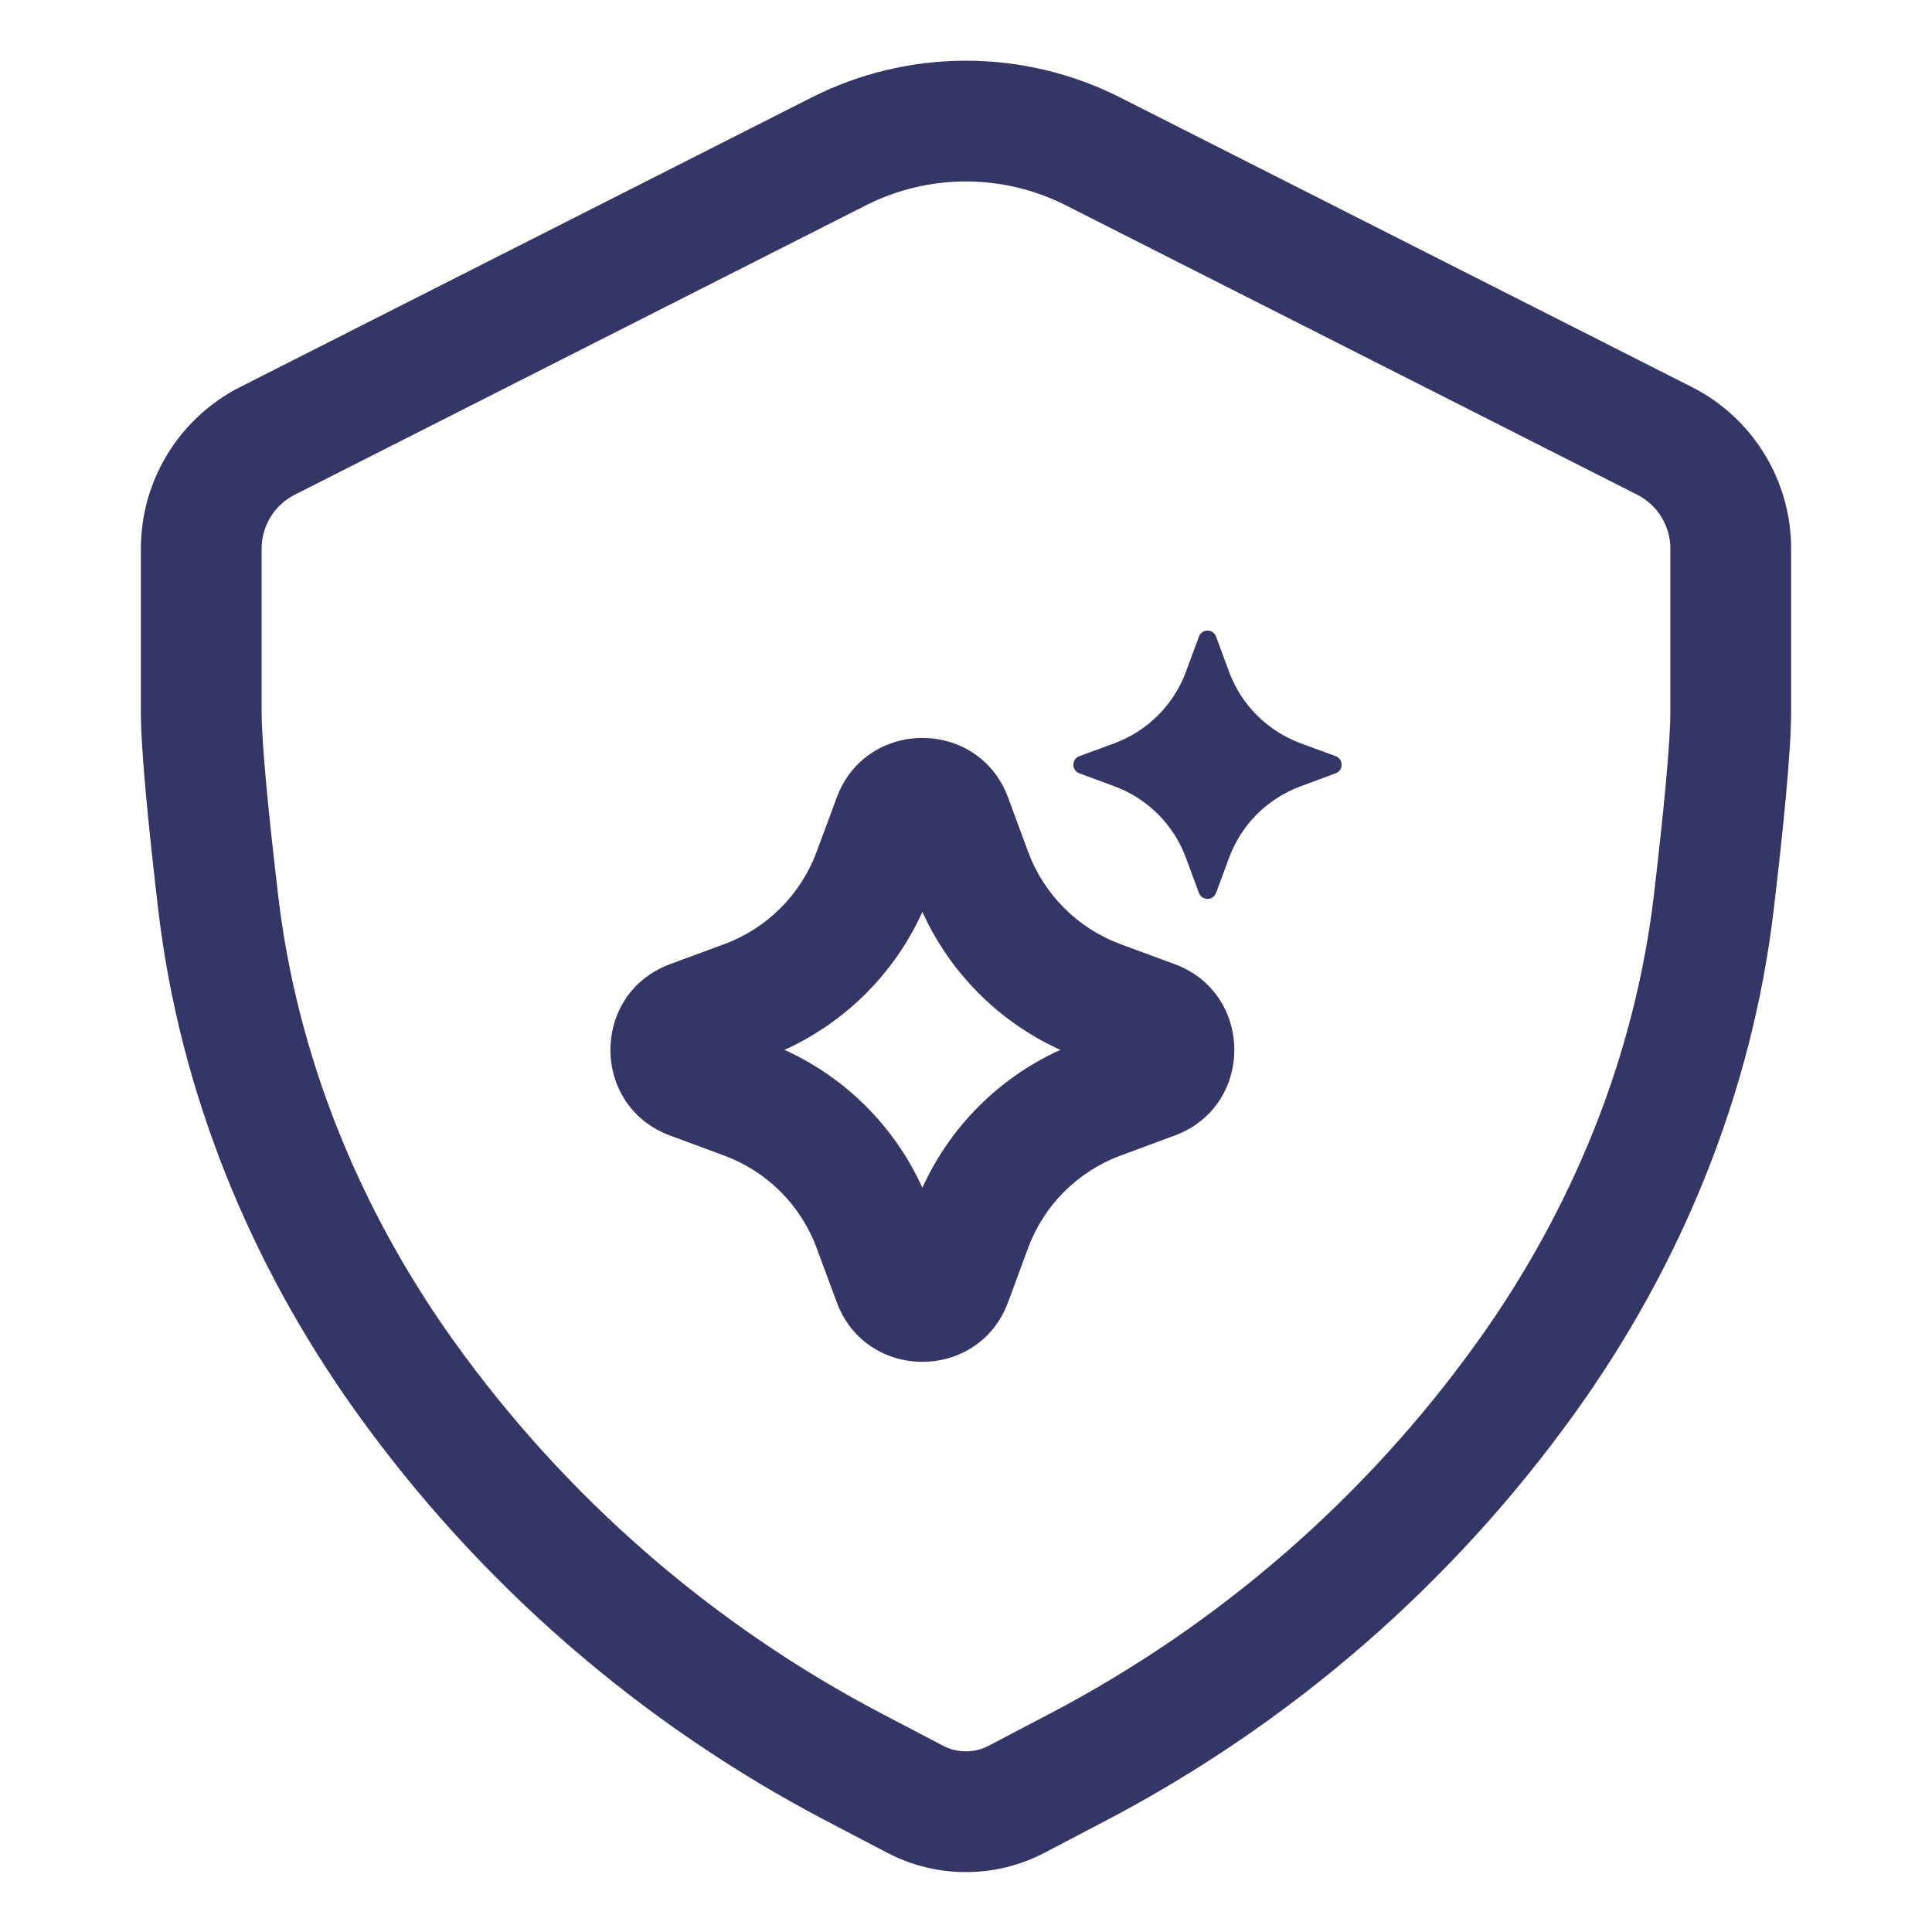 <svg width="24" height="24" viewBox="0 0 24 24" fill="none" xmlns="http://www.w3.org/2000/svg">
<path fill-rule="evenodd" clip-rule="evenodd" d="M10.394 9.908C10.76 8.92 12.157 8.92 12.523 9.908L12.771 10.58C12.968 11.112 13.388 11.532 13.92 11.729L14.592 11.977C15.58 12.343 15.58 13.741 14.592 14.106L13.92 14.355C13.388 14.552 12.968 14.971 12.771 15.504L12.523 16.176C12.157 17.164 10.76 17.164 10.394 16.176L10.145 15.504C9.948 14.971 9.529 14.552 8.996 14.355L8.324 14.106C7.336 13.741 7.336 12.343 8.324 11.977L8.996 11.729C9.529 11.532 9.948 11.112 10.145 10.58L10.394 9.908ZM11.458 11.328C11.114 12.088 10.505 12.697 9.745 13.042C10.505 13.386 11.114 13.995 11.458 14.755C11.803 13.995 12.412 13.386 13.172 13.042C12.412 12.697 11.803 12.088 11.458 11.328Z" fill="#353566"/>
<path d="M15.106 7.907C15.069 7.809 14.931 7.809 14.894 7.907L14.732 8.345C14.58 8.756 14.256 9.08 13.844 9.233L13.407 9.394C13.309 9.431 13.309 9.57 13.407 9.606L13.844 9.768C14.256 9.92 14.58 10.244 14.732 10.656L14.894 11.093C14.931 11.191 15.069 11.191 15.106 11.093L15.268 10.656C15.42 10.244 15.744 9.92 16.156 9.768L16.593 9.606C16.691 9.57 16.691 9.431 16.593 9.394L16.156 9.233C15.744 9.08 15.42 8.756 15.268 8.345L15.106 7.907Z" fill="#353566"/>
<path fill-rule="evenodd" clip-rule="evenodd" d="M10.078 1.213C11.285 0.601 12.712 0.601 13.919 1.213L21.017 4.808C21.773 5.191 22.25 5.967 22.25 6.815V8.84C22.25 9.341 22.149 10.328 22.034 11.298C21.767 13.565 20.892 15.702 19.573 17.541C18.048 19.669 16.045 21.41 13.725 22.623L12.975 23.016C12.363 23.336 11.633 23.336 11.022 23.016L10.273 22.624C7.951 21.41 5.947 19.667 4.422 17.537C3.107 15.7 2.233 13.566 1.966 11.304C1.852 10.332 1.75 9.342 1.75 8.84V6.815C1.75 5.967 2.227 5.191 2.983 4.808L10.078 1.213ZM13.241 2.551C12.46 2.155 11.537 2.155 10.756 2.551L3.661 6.146C3.409 6.273 3.25 6.532 3.25 6.815V8.84C3.25 9.236 3.338 10.129 3.456 11.128C3.691 13.121 4.462 15.017 5.641 16.664C7.03 18.603 8.855 20.19 10.968 21.295L11.717 21.687C11.893 21.779 12.103 21.779 12.28 21.687L13.03 21.294C15.142 20.189 16.965 18.605 18.354 16.667C19.536 15.018 20.309 13.118 20.545 11.122C20.662 10.126 20.75 9.235 20.75 8.84V6.815C20.75 6.532 20.591 6.274 20.339 6.146L13.241 2.551Z" fill="#353566"/>
</svg>
